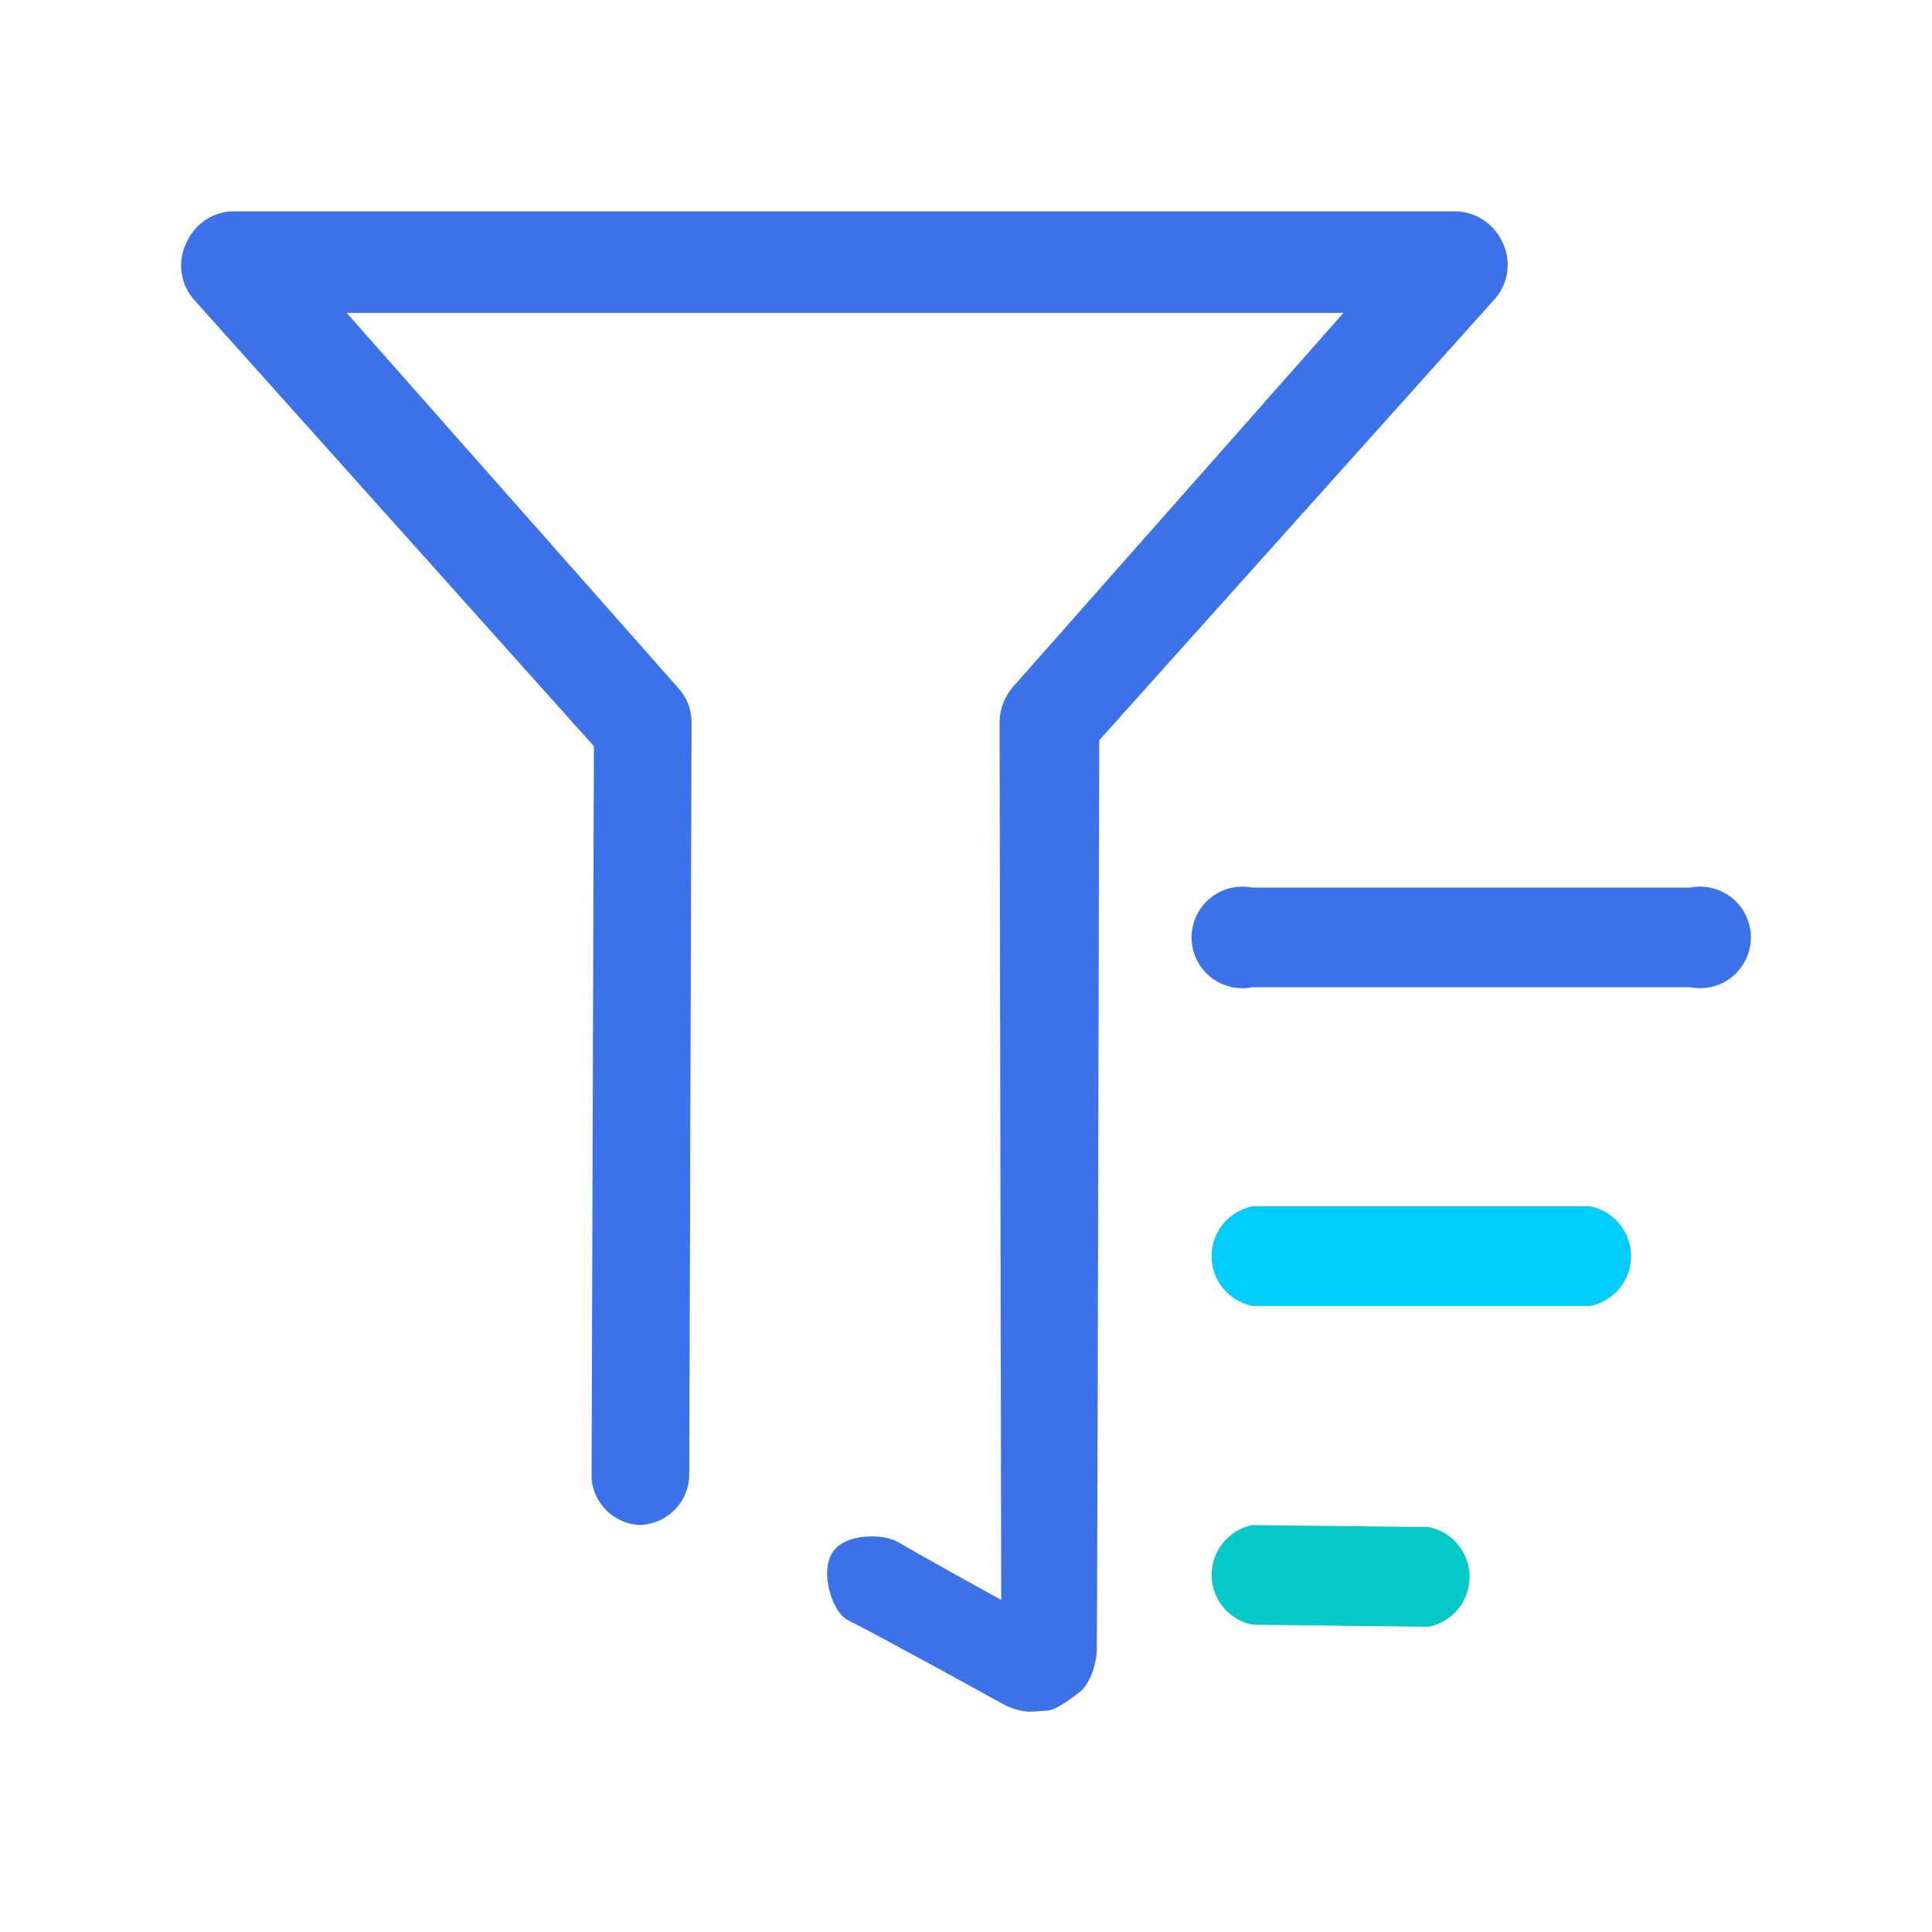 <?xml version="1.0" encoding="UTF-8"?>
<svg width="192px" height="192px" viewBox="0 0 192 192" version="1.1" xmlns="http://www.w3.org/2000/svg" xmlns:xlink="http://www.w3.org/1999/xlink">
    <title>DataWeaver.DataFilter   数据过滤</title>
    <g id="DataWeaver.DataFilter---数据过滤" stroke="none" stroke-width="1" fill="none" fill-rule="evenodd">
        <g id="过滤器" transform="translate(18, 21)" fill-rule="nonzero">
            <path d="M81.333,125.5 L81.105,50.68 C81.129,49.472 81.586,48.314 82.393,47.414 L115.38,10.096 L16.319,10.096 L49.207,47.315 C50.006,48.258 50.46,49.445 50.495,50.68 L50.333,138 C55.166,135.333 58.583,133.417 60.583,132.25 C62.045,131.397 65.828,131.353 67.083,133.25 C68.403,135.246 67.121,139.231 65.583,140 C62.583,141.5 52.583,147 50.333,148.25 C48.083,149.5 46.833,149 45.833,149 C45.166,149 44,148.333 42.333,147 C41.418,146.033 40.876,144.329 40.833,143 C40.804,142.114 40.723,111.967 40.589,52.561 L1.46,8.909 C-0.082,7.325 -0.441,4.935 0.568,2.97 C1.431,1.178 3.234,0.028 5.224,0 L126.673,0 C128.634,0.042 130.4,1.194 131.23,2.97 C132.265,4.915 131.946,7.302 130.437,8.909 L90.813,53.155 L91.041,125.995 C90.806,128.443 88.84,130.367 86.385,130.548 C83.595,130.548 81.333,128.288 81.333,125.5 Z" id="路径" fill="#3B71E9" transform="translate(65.916, 74.549) scale(-1, 1) translate(-65.916, -74.549) "></path>
            <path d="M149.952,77.109 L106.464,77.109 C104.459,77.512 102.408,76.666 101.27,74.967 C100.132,73.268 100.132,71.051 101.27,69.352 C102.408,67.653 104.459,66.808 106.464,67.211 L149.952,67.211 C151.958,66.808 154.009,67.653 155.147,69.352 C156.284,71.051 156.284,73.268 155.147,74.967 C154.009,76.666 151.958,77.512 149.952,77.109 L149.952,77.109 Z" id="路径" fill="#3B71E9"></path>
            <path d="M106.464,108.784 C104.105,108.31 102.408,106.24 102.408,103.835 C102.408,101.43 104.105,99.36 106.464,98.886 L140.033,98.886 C142.392,99.36 144.09,101.43 144.09,103.835 C144.09,106.24 142.392,108.31 140.033,108.784 L106.464,108.784 Z" id="路径" fill="#00CCFE"></path>
            <path d="M123.99,140.66 L106.464,140.459 C104.105,139.986 102.408,137.915 102.408,135.51 C102.408,133.106 104.105,131.035 106.464,130.561 L123.99,130.762 C126.349,131.236 128.046,133.306 128.046,135.711 C128.046,138.116 126.349,140.186 123.99,140.66 Z" id="路径" fill="#05C8C8"></path>
        </g>
    </g>
</svg>